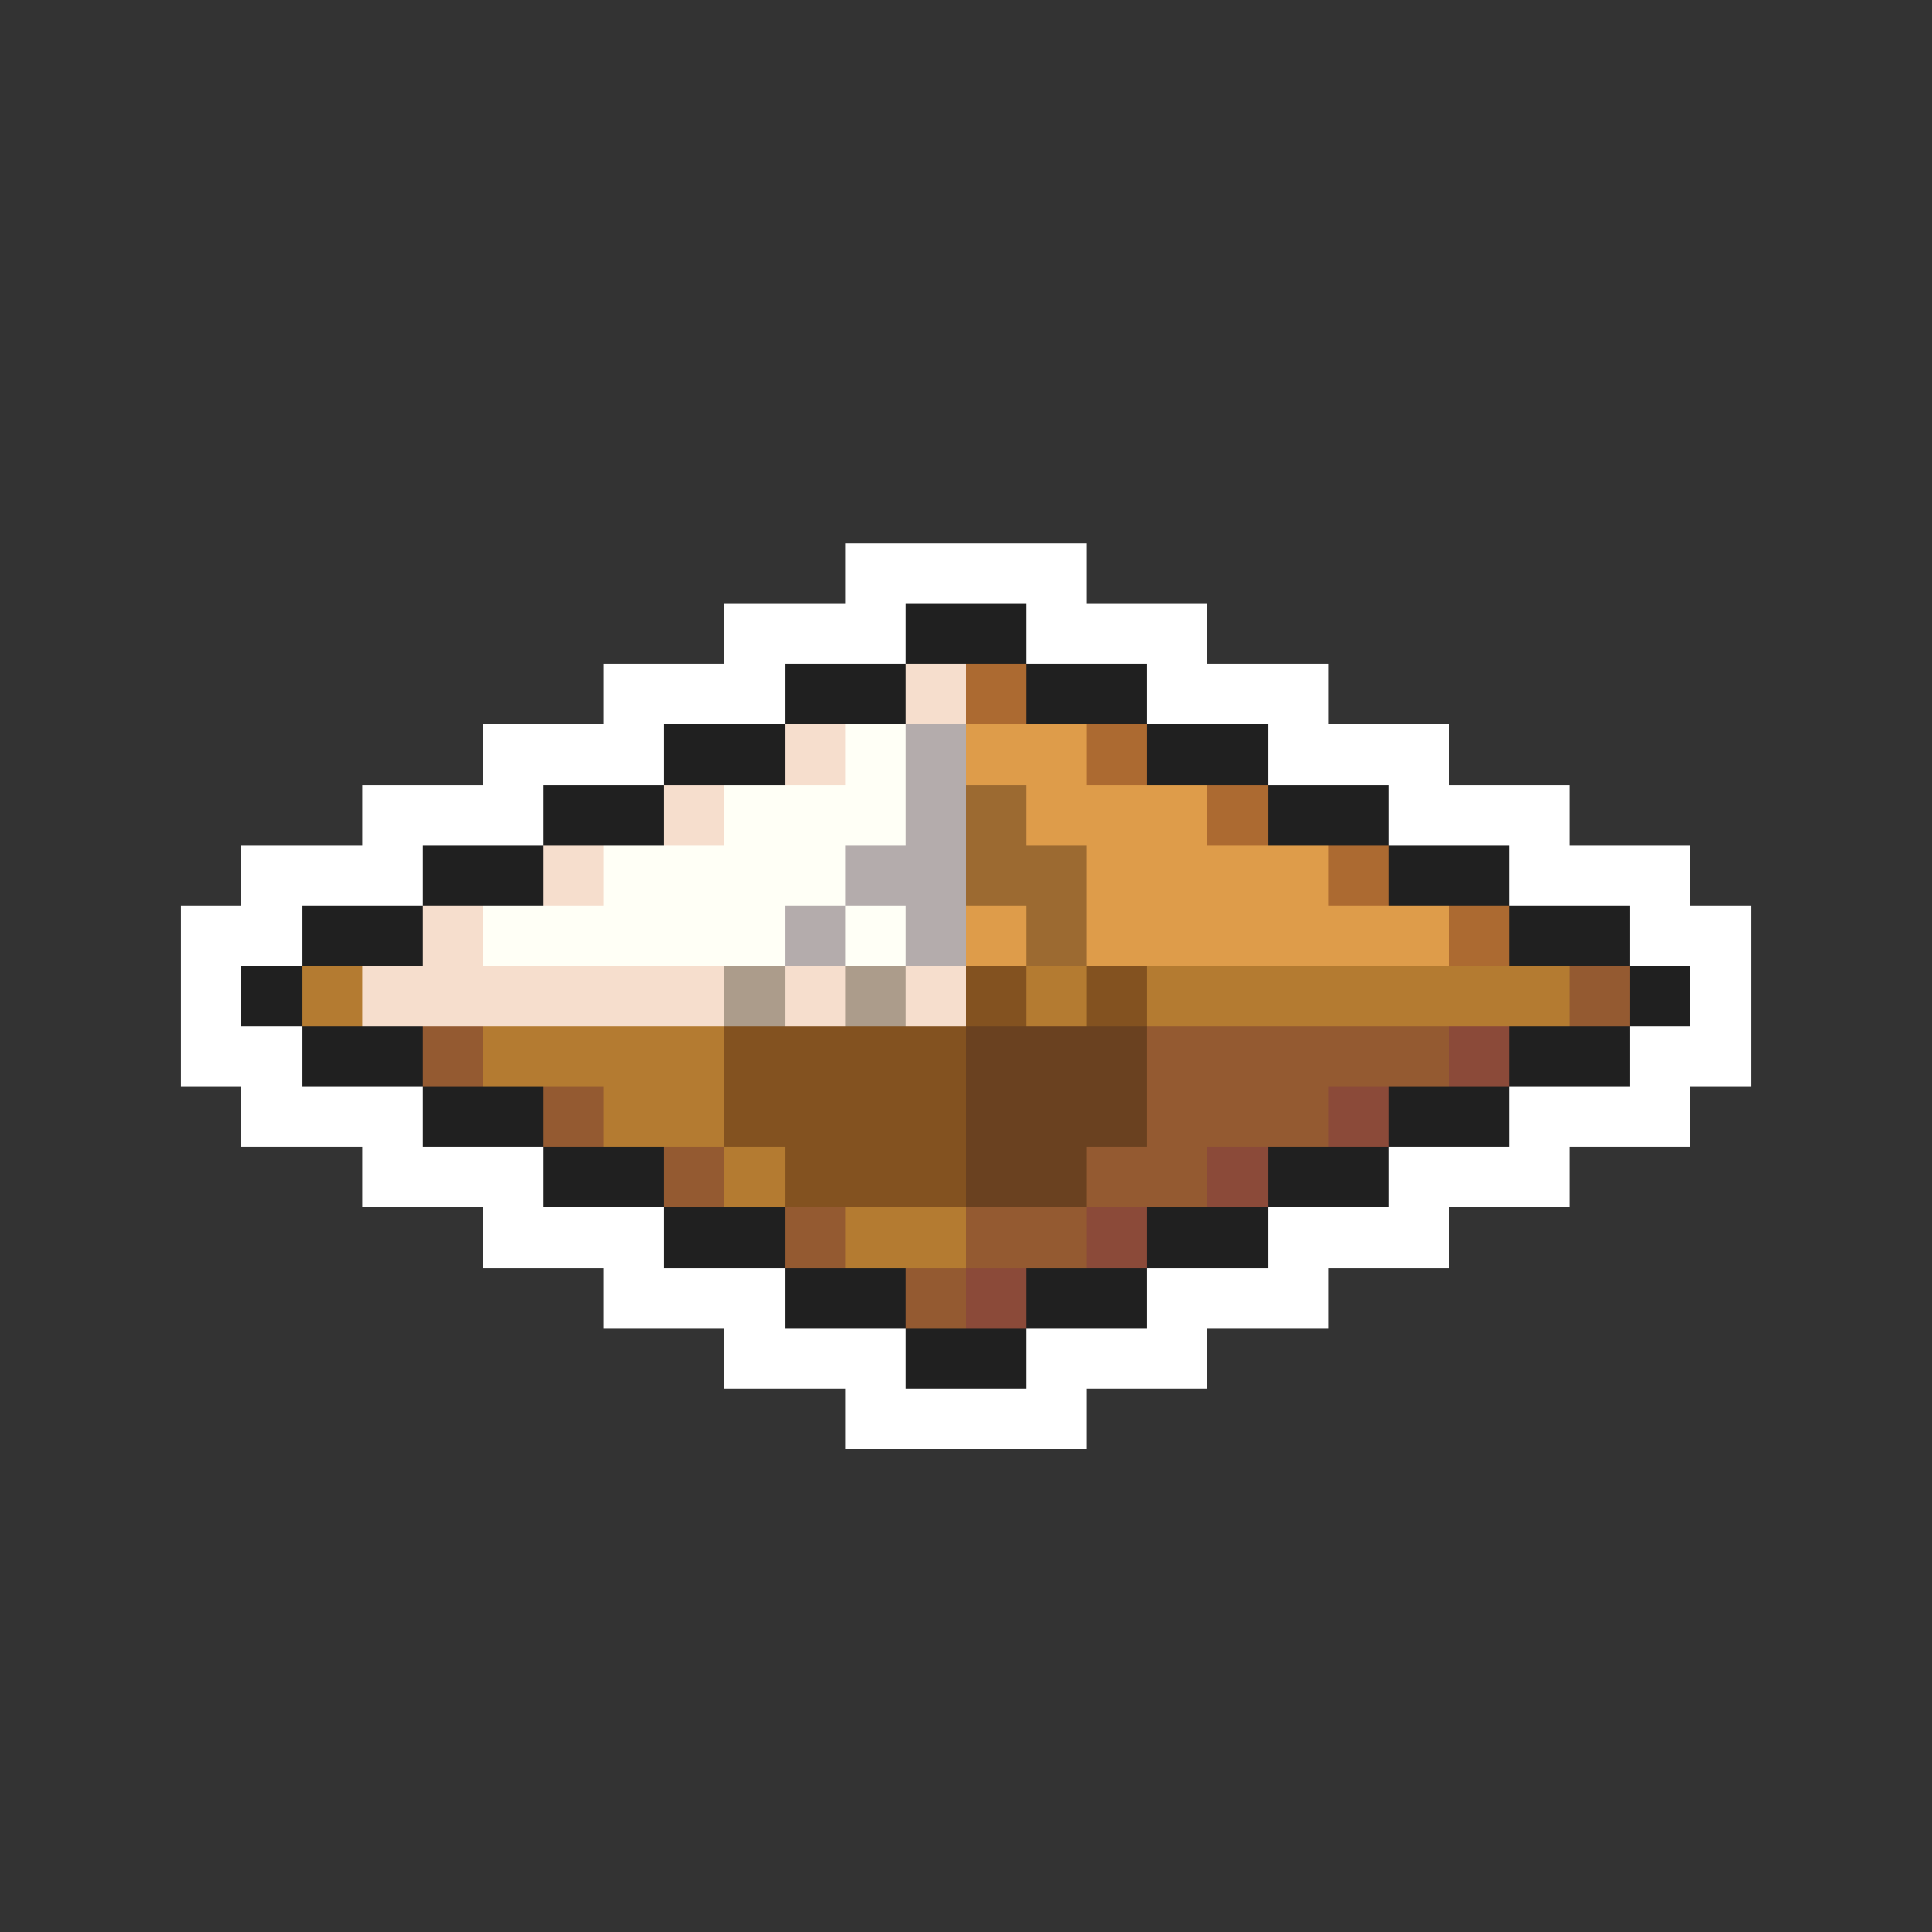 <svg xmlns="http://www.w3.org/2000/svg" viewBox="0 -0.5 32 32" shape-rendering="crispEdges">
<rect x="0" y="-0.5" width="32" height="32" fill="#333333" stroke="none"/>
<path stroke="#ffffff" d="M14 9h4M12 10h3M17 10h3M10 11h3M19 11h3M8 12h3M21 12h3M6 13h3M23 13h3M4 14h3M25 14h3M3 15h2M27 15h2M3 16h1M28 16h1M3 17h2M27 17h2M4 18h3M25 18h3M6 19h3M23 19h3M8 20h3M21 20h3M10 21h3M19 21h3M12 22h3M17 22h3M14 23h4" />
<path stroke="#202020" d="M15 10h2M13 11h2M17 11h2M11 12h2M19 12h2M9 13h2M21 13h2M7 14h2M23 14h2M5 15h2M25 15h2M4 16h1M27 16h1M5 17h2M25 17h2M7 18h2M23 18h2M9 19h2M21 19h2M11 20h2M19 20h2M13 21h2M17 21h2M15 22h2" />
<path stroke="#f6decd" d="M15 11h1M13 12h1M11 13h1M9 14h1M7 15h1M6 16h6M13 16h1M15 16h1" />
<path stroke="#ac6a31" d="M16 11h1M18 12h1M20 13h1M22 14h1M24 15h1" />
<path stroke="#fffff6" d="M14 12h1M12 13h3M10 14h4M8 15h5M14 15h1" />
<path stroke="#b4acac" d="M15 12h1M15 13h1M14 14h2M13 15h1M15 15h1" />
<path stroke="#de9c4a" d="M16 12h2M17 13h3M18 14h4M16 15h1M18 15h6" />
<path stroke="#9c6a31" d="M16 13h1M16 14h2M17 15h1" />
<path stroke="#b47b31" d="M5 16h1M17 16h1M19 16h7M8 17h4M10 18h2M12 19h1M14 20h2" />
<path stroke="#ac9c8b" d="M12 16h1M14 16h1" />
<path stroke="#835220" d="M16 16h1M18 16h1M12 17h4M12 18h4M13 19h3" />
<path stroke="#945a31" d="M26 16h1M7 17h1M19 17h5M9 18h1M19 18h3M11 19h1M18 19h2M13 20h1M16 20h2M15 21h1" />
<path stroke="#6a4120" d="M16 17h3M16 18h3M16 19h2" />
<path stroke="#8b4a39" d="M24 17h1M22 18h1M20 19h1M18 20h1M16 21h1" />
</svg>